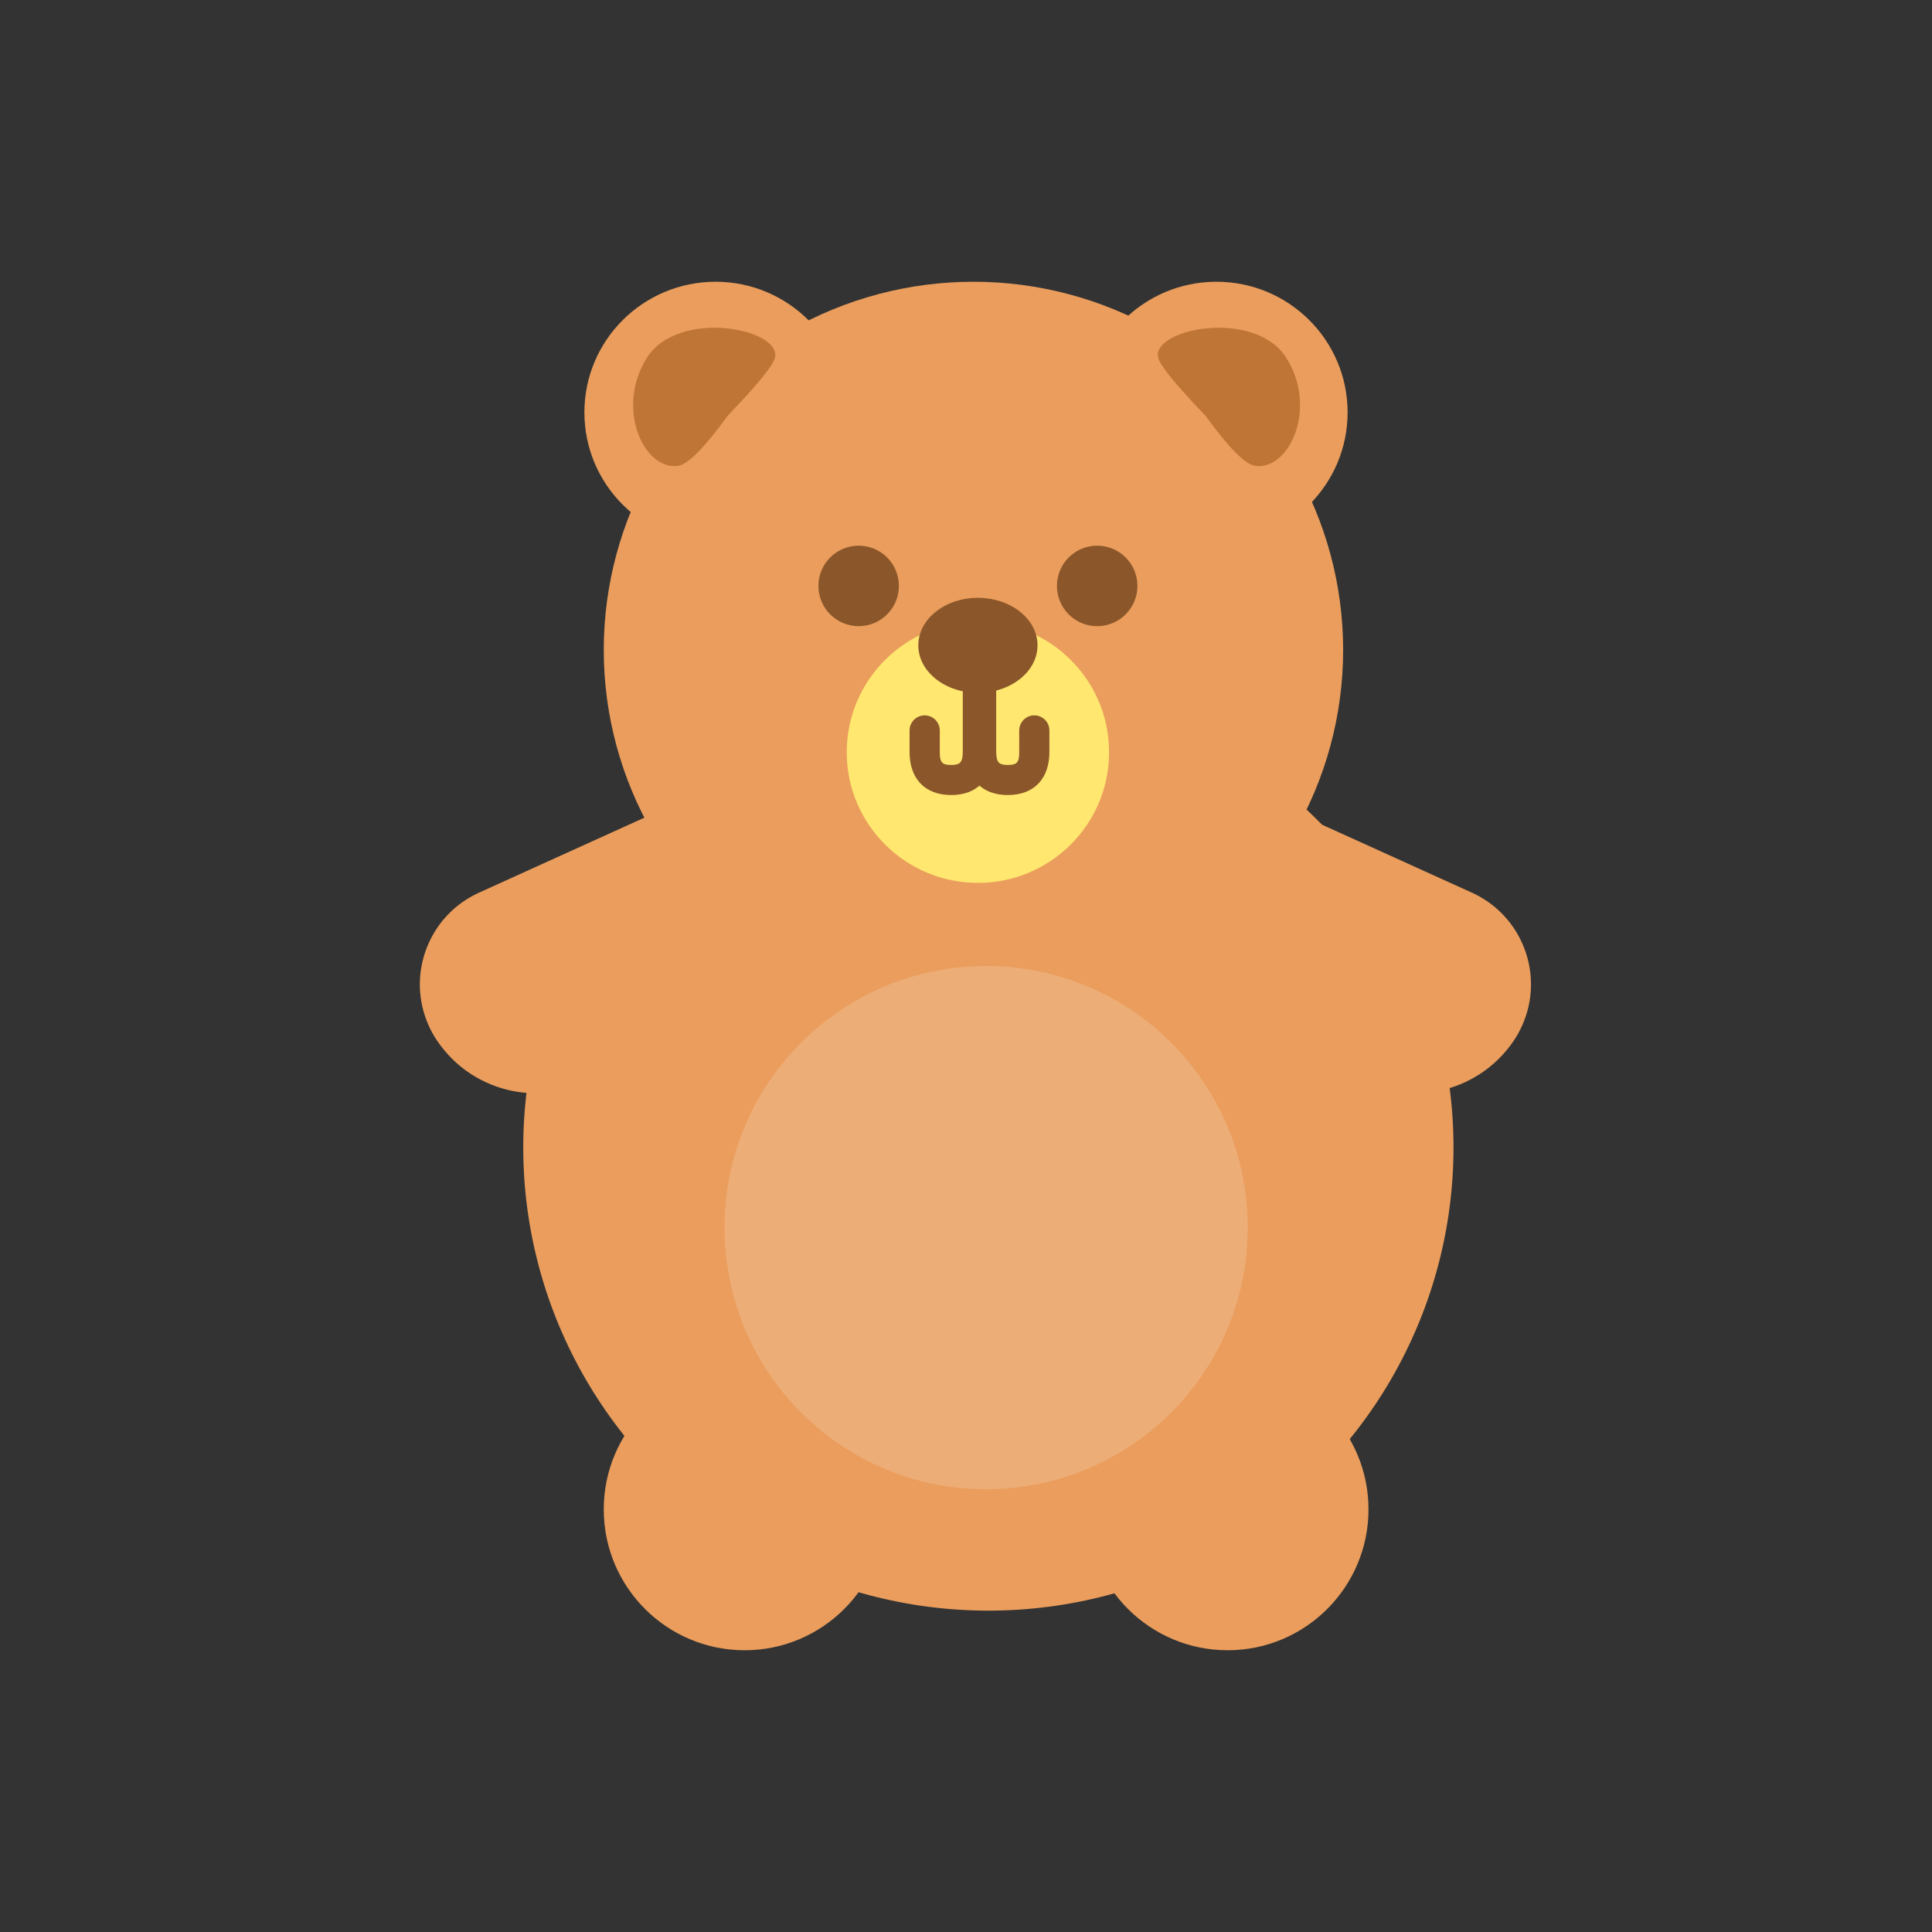 <svg viewBox="0 0 48 48" xmlns="http://www.w3.org/2000/svg"><rect x="0" y="0" width="48" height="48" fill="#333333" stroke="none"/><ellipse fill="#EA9D5C" cx="24.185" cy="16.148" rx="9.185" ry="9.148"/><ellipse fill="#EA9D5C" cx="17.778" cy="10.246" rx="3.259" ry="3.246"/><ellipse fill="#EA9D5C" cx="24.556" cy="28.508" rx="11.556" ry="11.508"/><path d="M18.074 10.333c.732-.762 1.124-1.24 1.177-1.438.196-.724-2.396-1.248-3.182 0-.785 1.248-.068 2.81.786 2.676.242-.037.648-.45 1.22-1.237z" fill="#BE7535"/><circle fill="#EA9D5C" cx="18.5" cy="37.5" r="3.5"/><circle fill="#EA9D5C" cx="30.5" cy="37.5" r="3.5"/><ellipse fill="#EA9D5C" cx="30.222" cy="10.246" rx="3.259" ry="3.246"/><path d="M29.954 10.333c-.73-.762-1.123-1.24-1.176-1.438-.196-.724 2.396-1.248 3.182 0s.07 2.81-.786 2.676c-.24-.037-.648-.45-1.22-1.237z" fill="#BE7535"/><path d="M19.856 23.362l-2.304-3.747-5.65 2.562c-1.26.57-1.818 2.054-1.247 3.313.058.128.127.25.205.366.915 1.357 2.757 1.715 4.113.8l4.883-3.294zM28.613 23.362l2.304-3.747 5.65 2.562c1.26.57 1.817 2.054 1.246 3.313-.058.128-.126.25-.204.366-.917 1.357-2.758 1.715-4.115.8l-4.882-3.294z" fill="#EA9D5C"/><ellipse fill="#8B572A" cx="21.333" cy="14.557" rx="1" ry="1"/><ellipse fill="#8B572A" cx="27.259" cy="14.557" rx="1" ry="1"/><ellipse fill="#FFE770" cx="24.296" cy="18.689" rx="3.259" ry="3.246"/><ellipse fill="#8B572A" cx="24.296" cy="16.033" rx="1.481" ry="1.18"/><path d="M23.92 16.918v1.74c0 .282-.06.347-.288.347-.23 0-.287-.064-.283-.34v-.516c0-.208-.17-.376-.376-.376-.207 0-.375.168-.375.375v.51c-.01.675.37 1.092 1.03 1.095.658.002 1.04-.413 1.04-1.096v-1.742c0-.207-.167-.375-.374-.375s-.375.168-.375.375z" fill="#8B572A"/><path d="M24.75 16.918v1.74c0 .282.06.347.29.347.23 0 .286-.064.282-.34v-.516c0-.208.168-.376.375-.376s.375.168.375.375v.51c.01.675-.37 1.092-1.03 1.095-.658.002-1.042-.413-1.042-1.096v-1.742c0-.207.168-.375.375-.375s.375.168.375.375z" fill="#8B572A"/><circle fill="#FFF" opacity=".166" cx="24.5" cy="30.5" r="6.5"/></svg>
